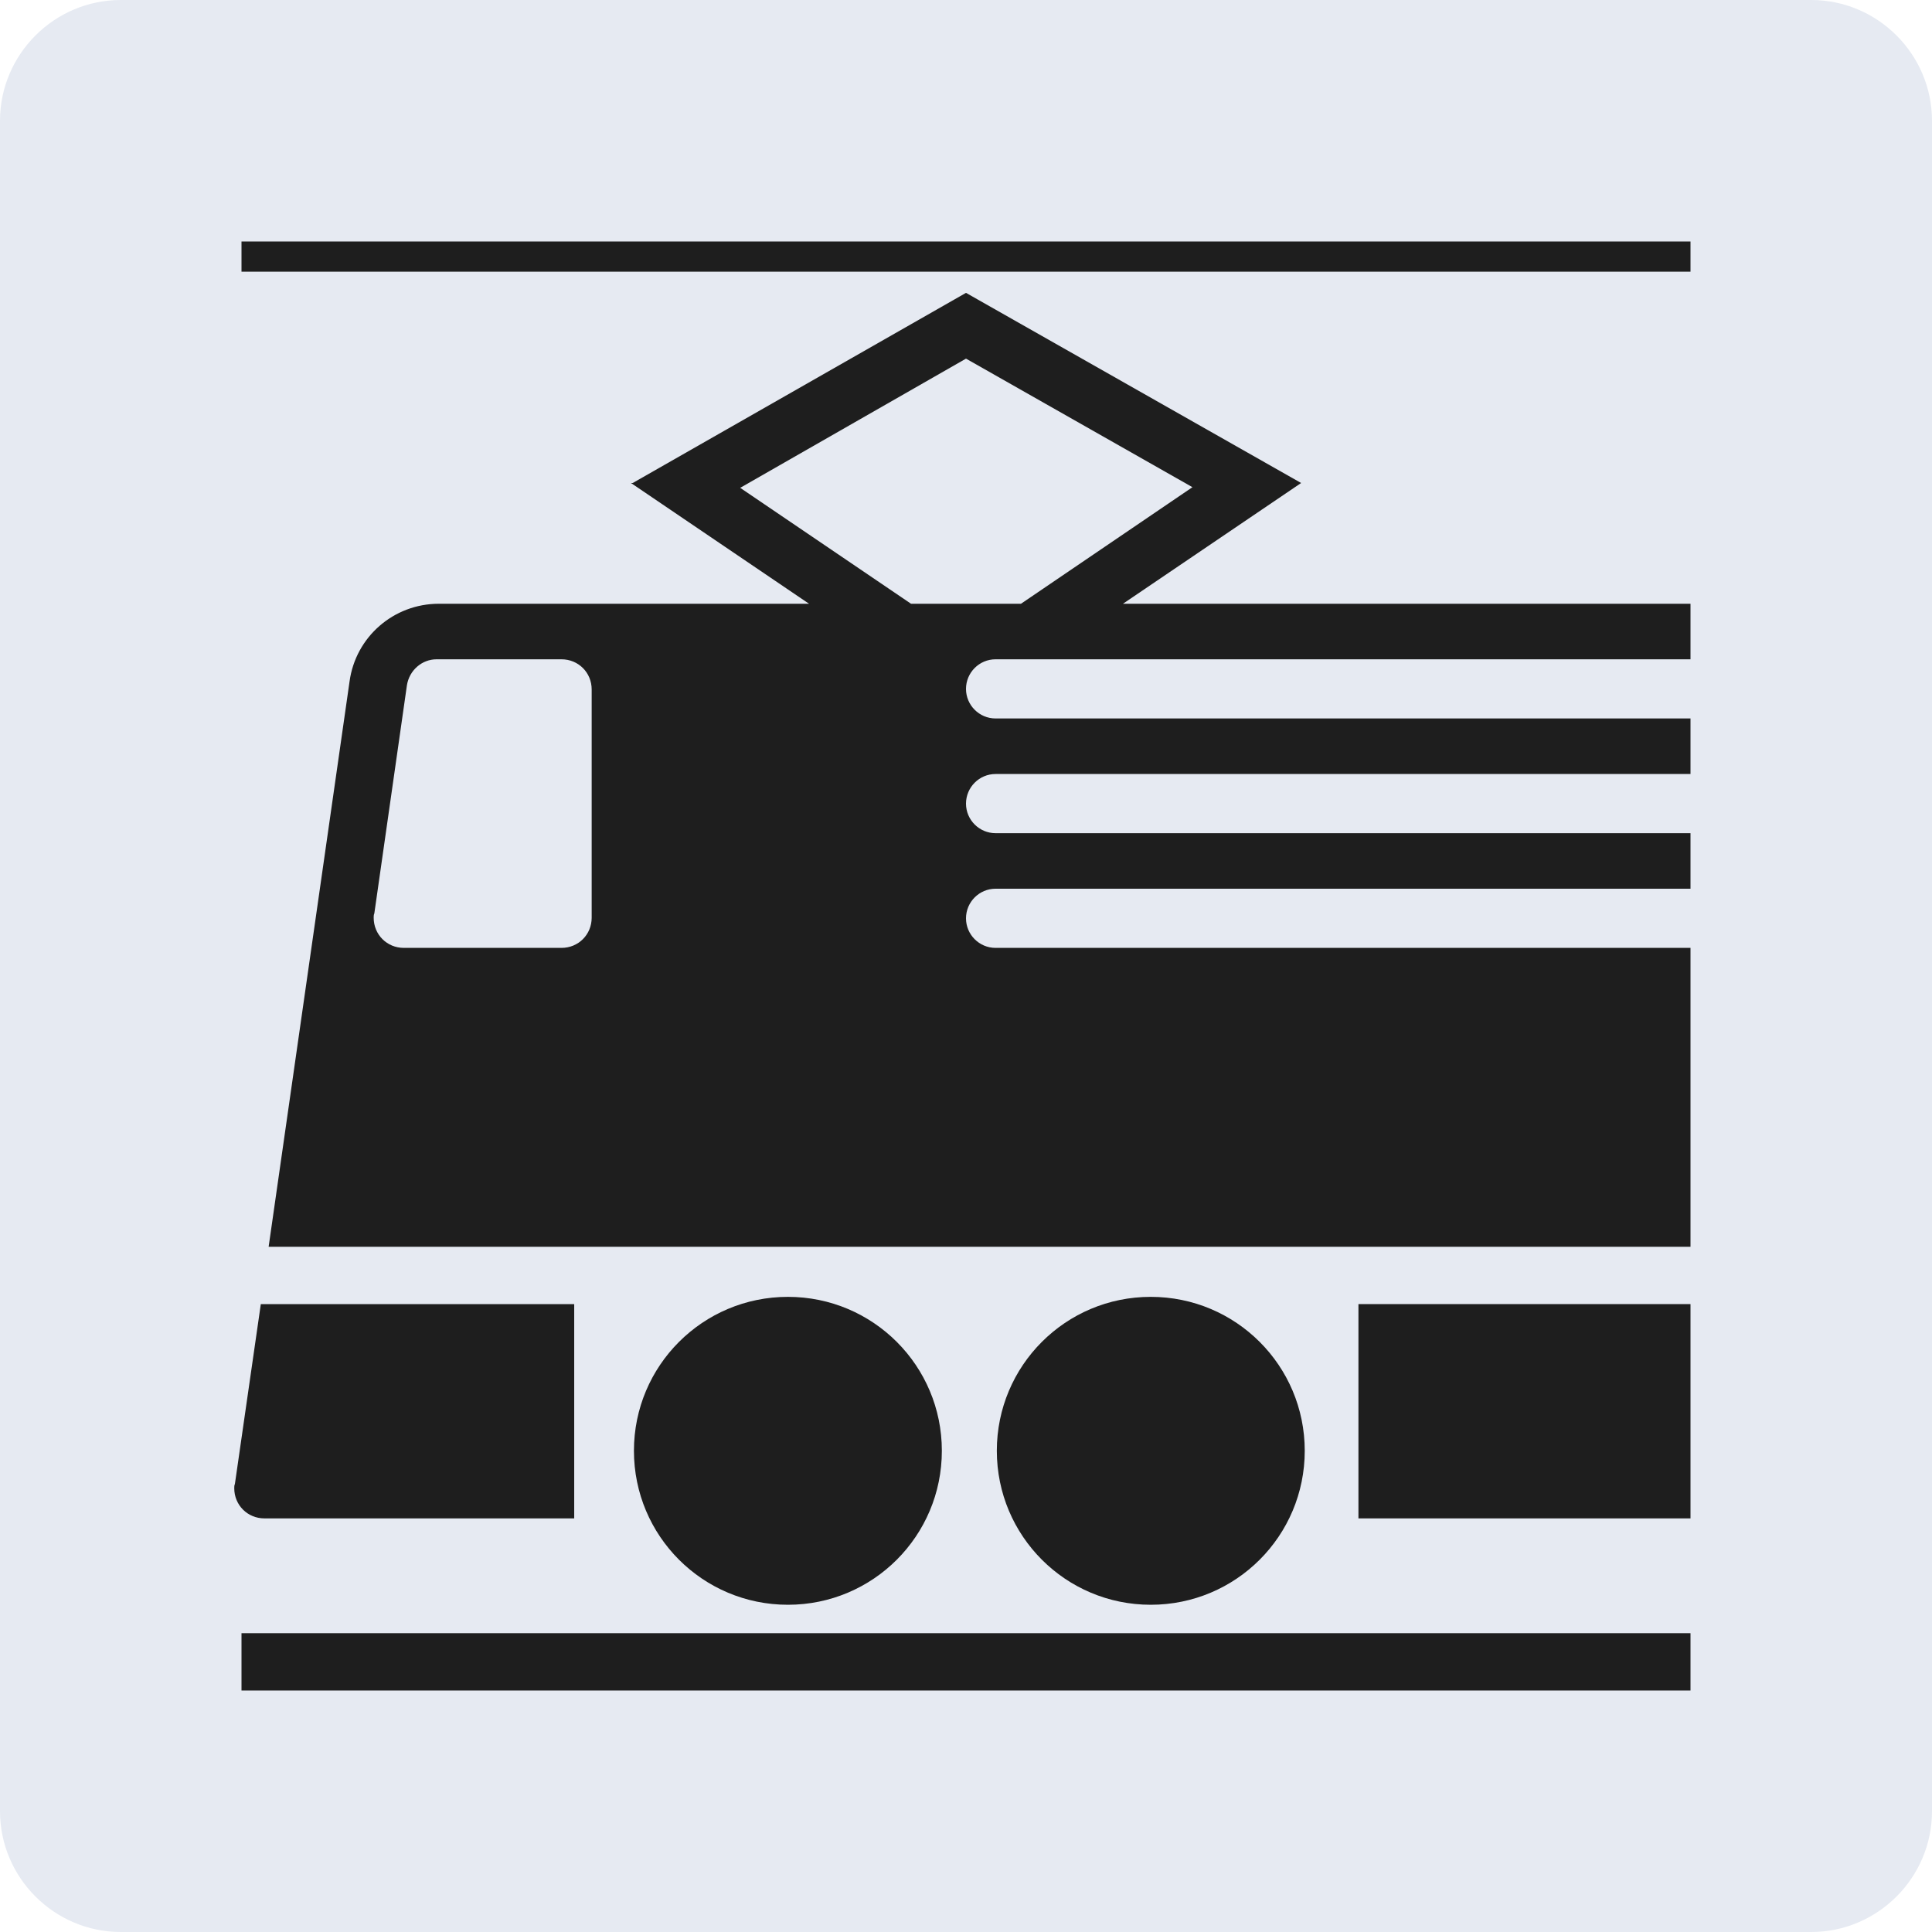 <svg xmlns="http://www.w3.org/2000/svg" width="24" height="24" viewBox="0 0 24 24">
  <g fill="none" fill-rule="evenodd">
    <path fill="#E6EAF2" d="M22.5,0 L1.5,0 C0.675,0 0,0.675 0,1.5 L0,22.5 C0,23.325 0.675,24 1.5,24 L22.5,24 C23.325,24 24,23.325 24,22.5 L24,1.5 C24,0.675 23.325,0 22.5,0 Z"/>
    <g fill="#1E1E1E" transform="translate(2 2)">
      <path d="M1.285,16.862 C1.075,16.862 0.91,16.697 0.91,16.487 C0.91,16.472 0.91,16.45 0.918,16.435 L1.24,14.2 L5.133,14.2 L5.133,16.862 L1.285,16.862 Z"/>
      <path fill-rule="nonzero" d="M10.367,6.19 L19,6.19 L19,5.5 L11.95,5.5 L14.163,4 L10,1.638 L5.86,4 L5.838,4 L8.05,5.5 L3.452,5.5 C2.89,5.5 2.417,5.912 2.342,6.467 L1.337,13.488 L19,13.488 L19,9.775 L10.367,9.775 C10.165,9.775 10,9.61 10,9.408 C10,9.205 10.165,9.04 10.367,9.04 L19,9.04 L19,8.35 L10.367,8.35 C10.165,8.35 10,8.185 10,7.983 C10,7.78 10.165,7.615 10.367,7.615 L19,7.615 L19,6.925 L10.367,6.925 C10.165,6.925 10,6.76 10,6.558 C10,6.355 10.165,6.19 10.367,6.19 Z M5.35,9.4 C5.35,9.61 5.185,9.775 4.975,9.775 L3.017,9.775 C2.807,9.775 2.642,9.61 2.642,9.4 C2.642,9.385 2.642,9.363 2.65,9.347 L3.055,6.512 C3.085,6.325 3.243,6.19 3.423,6.19 L4.975,6.19 C5.185,6.19 5.35,6.355 5.35,6.565 L5.35,9.4 Z M9.317,5.5 L7.195,4.06 L10,2.455 L12.813,4.052 L10.683,5.5 L9.317,5.5 Z"/>
      <path d="M14.208 16.022C14.208 14.965 13.353 14.11 12.295 14.11 11.237 14.11 10.383 14.965 10.383 16.022 10.383 17.08 11.238 17.935 12.295 17.935 13.353 17.935 14.208 17.08 14.208 16.022zM9.7 16.022C9.7 14.965 8.845 14.11 7.788 14.11 6.73 14.11 5.875 14.965 5.875 16.022 5.875 17.08 6.73 17.935 7.788 17.935 8.845 17.935 9.7 17.08 9.7 16.022z"/>
      <polygon points="1 1 1 1.375 19 1.375 19 1"/>
      <polygon points="19 19 19 18.288 1 18.288 1 19"/>
      <polygon points="19 14.313 19 14.2 14.875 14.2 14.875 16.862 19 16.862"/>
    </g>
  </g>
</svg>
